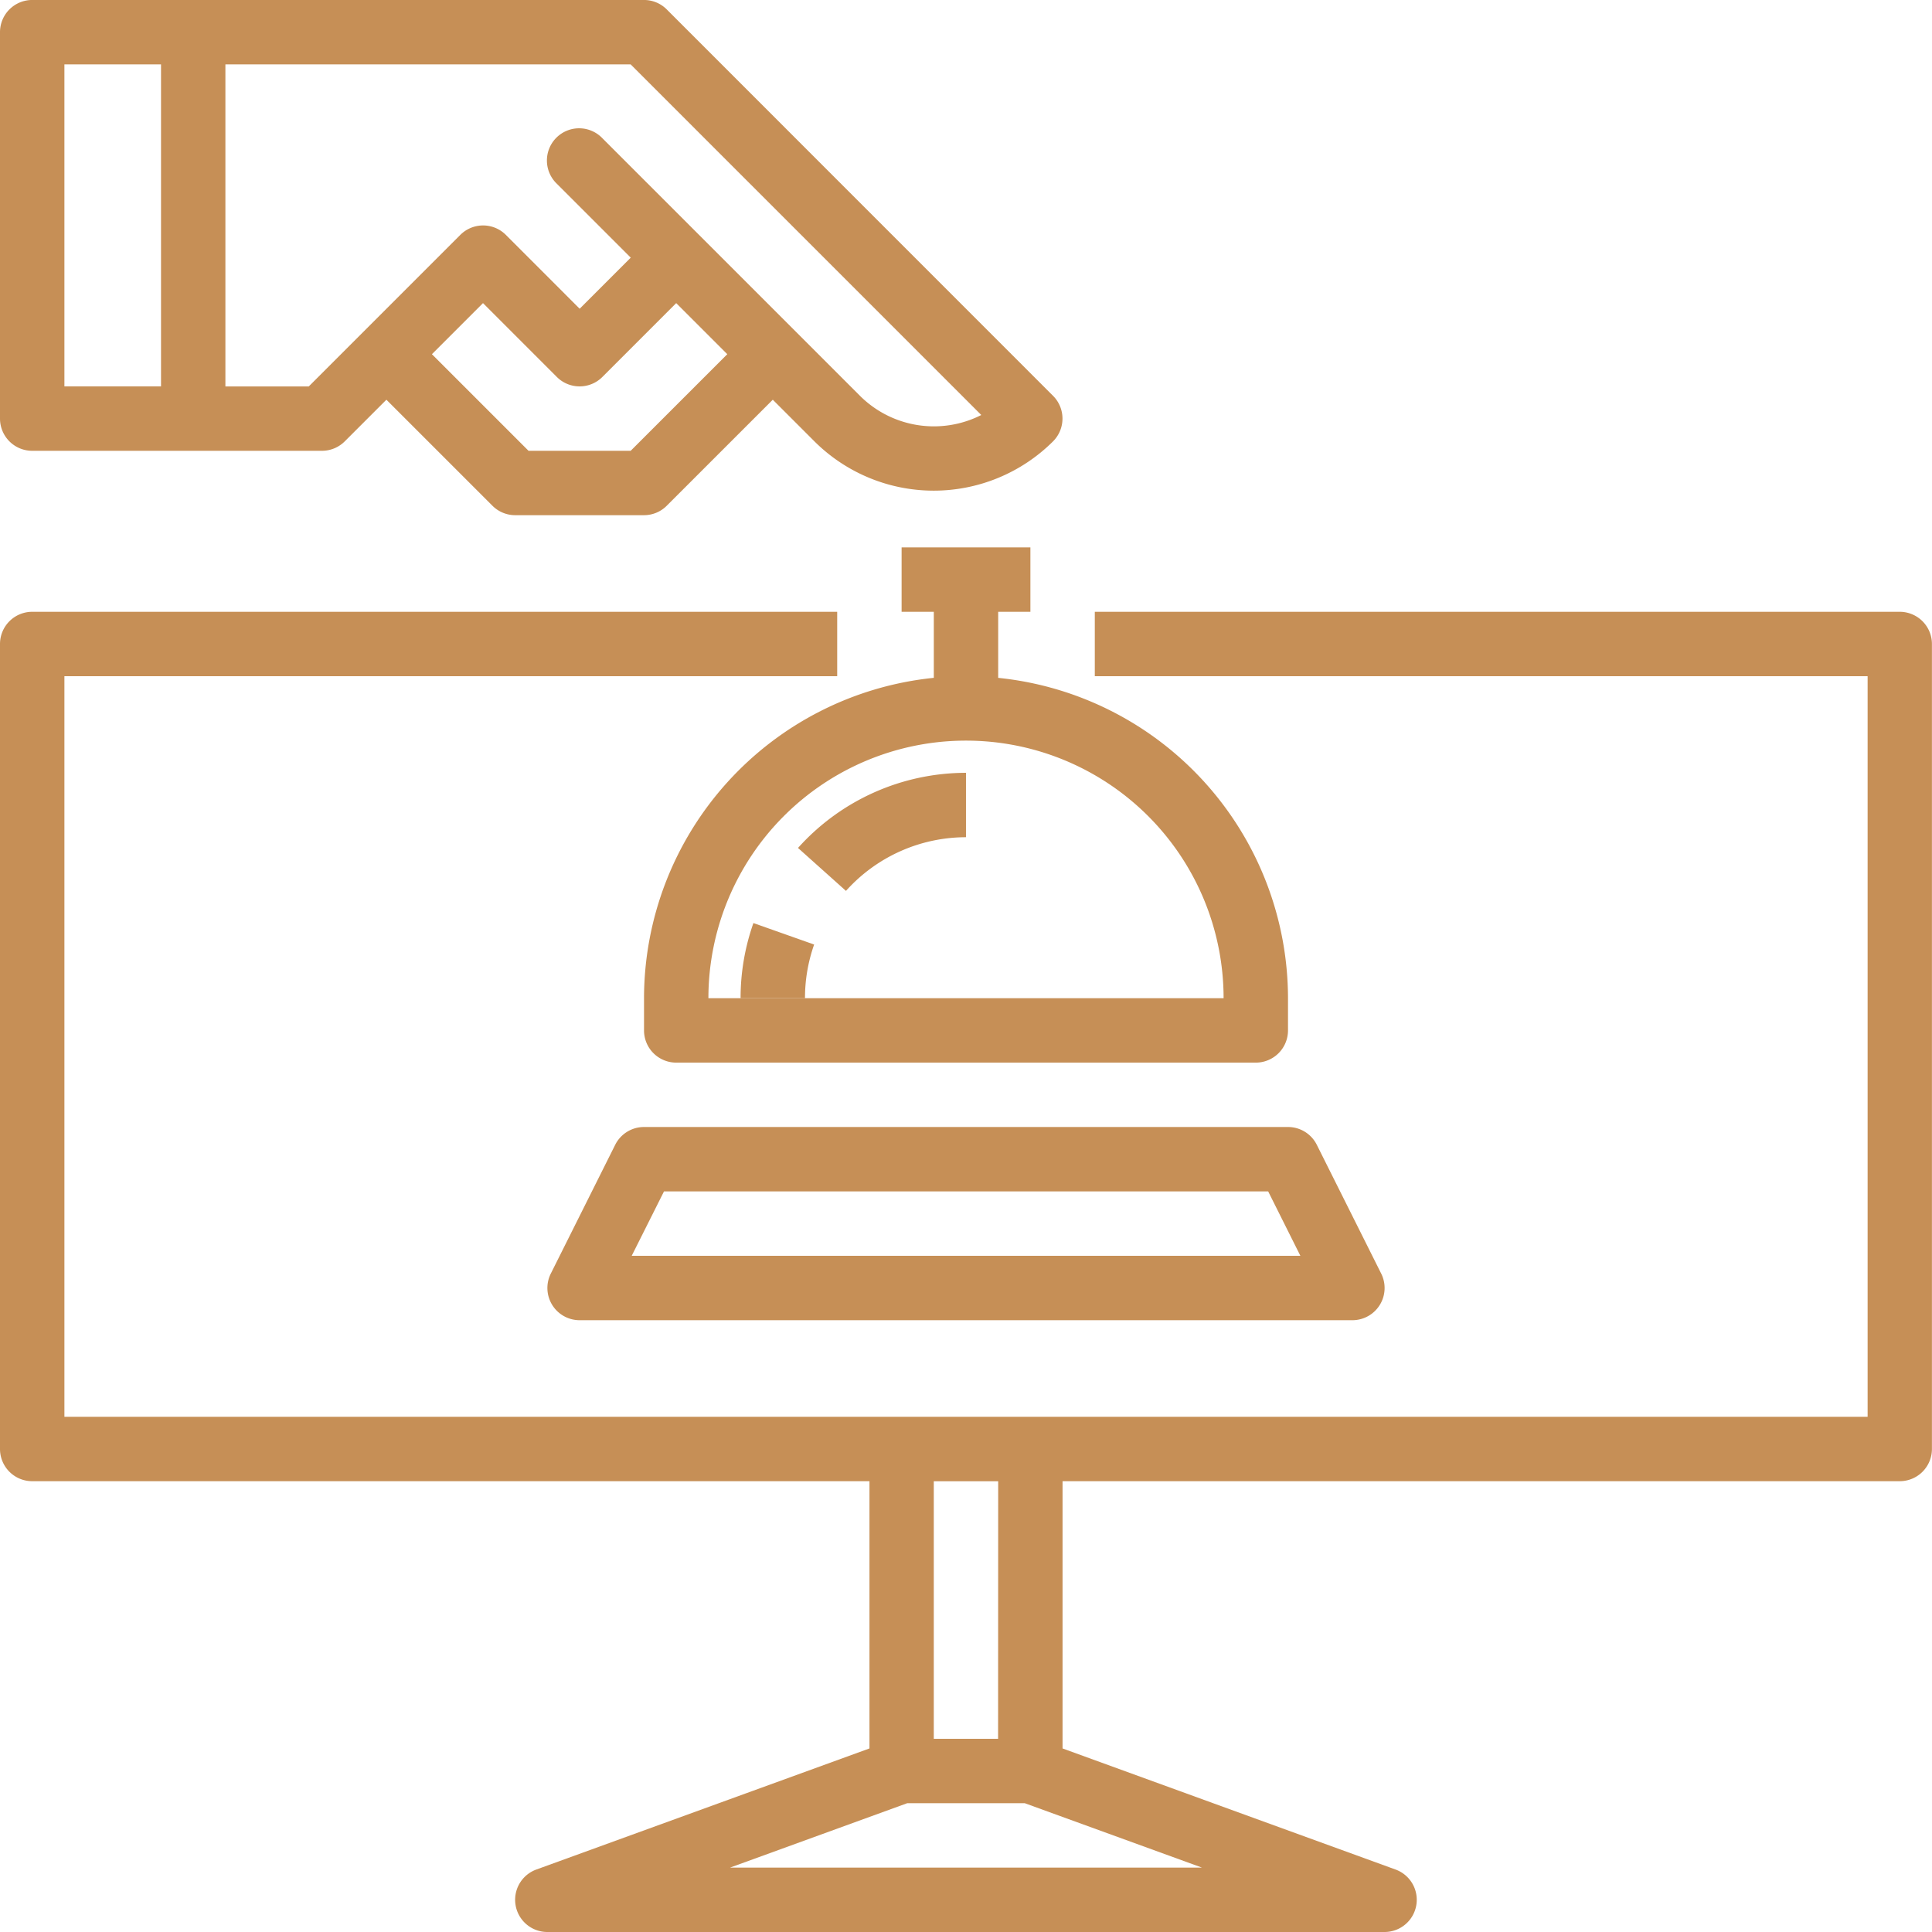 <svg xmlns="http://www.w3.org/2000/svg" width="81.771" height="81.771" viewBox="0 0 81.771 81.771"><defs><style>.a{fill:#c68f56;}</style></defs><g transform="translate(-41 -165.89)"><path class="a" d="M190.155,464.558a1.364,1.364,0,0,0-1.22.753l-2.726,5.452a1.363,1.363,0,0,0,1.219,1.972h32.708a1.363,1.363,0,0,0,1.22-1.972l-2.726-5.452a1.362,1.362,0,0,0-1.219-.753Zm-.521,5.451L191,467.284h25.572l1.363,2.726Zm0,0" transform="translate(-121.897 -250.968)"/><path class="a" d="M42.363,184.97H54.629a1.365,1.365,0,0,0,.963-.4l1.762-1.762,4.488,4.487a1.362,1.362,0,0,0,.964.4h5.451a1.36,1.36,0,0,0,.963-.4l4.488-4.487,1.762,1.762a7.154,7.154,0,0,0,10.1,0,1.363,1.363,0,0,0,0-1.927L69.22,166.289a1.36,1.36,0,0,0-.963-.4H42.363A1.363,1.363,0,0,0,41,167.253v16.354a1.363,1.363,0,0,0,1.363,1.363Zm25.33,0H63.37l-4.089-4.089,2.162-2.162,3.125,3.126a1.363,1.363,0,0,0,1.927,0l3.125-3.126,2.162,2.162Zm14.839-1.515a4.432,4.432,0,0,1-5.134-.812l-10.9-10.9a1.363,1.363,0,1,0-1.927,1.927l3.125,3.125-2.162,2.162-3.124-3.126a1.363,1.363,0,0,0-1.927,0l-6.415,6.415H50.54V168.616H67.693Zm-38.806-14.84h4.089v13.629H43.726Zm0,0" transform="translate(0 0)"/><path class="a" d="M226.659,316.477v-2.795h1.363v-2.726h-5.451v2.726h1.363v2.795a13.646,13.646,0,0,0-12.265,13.56V331.4a1.363,1.363,0,0,0,1.362,1.363h24.532a1.363,1.363,0,0,0,1.362-1.363v-1.362a13.647,13.647,0,0,0-12.266-13.56Zm-12.265,13.56a10.9,10.9,0,1,1,21.805,0Zm0,0" transform="translate(-143.411 -121.898)"/><path class="a" d="M121.408,328.023H87.337v2.726h32.709v31.346H43.726V330.749H76.434v-2.726H42.363A1.363,1.363,0,0,0,41,329.386v34.071a1.363,1.363,0,0,0,1.363,1.363H77.8v11.311L63.7,381.256a1.363,1.363,0,0,0,.466,2.644H99.6a1.363,1.363,0,0,0,.466-2.644l-14.094-5.125V364.82h35.434a1.363,1.363,0,0,0,1.362-1.363V329.386a1.363,1.363,0,0,0-1.363-1.363ZM71.9,381.174l7.5-2.726h4.971l7.5,2.726Zm11.344-5.451H80.522v-10.9h2.726Zm0,0" transform="translate(0 -136.239)"/><path class="a" d="M254.511,375.689l-2.031-1.818a9.555,9.555,0,0,1,7.11-3.18v2.726a6.824,6.824,0,0,0-5.08,2.272Zm0,0" transform="translate(-177.705 -172.092)"/><path class="a" d="M239.992,413.691h-2.726a9.524,9.524,0,0,1,.543-3.18l2.57.909a6.79,6.79,0,0,0-.387,2.272Zm0,0" transform="translate(-164.921 -205.553)"/></g></svg>